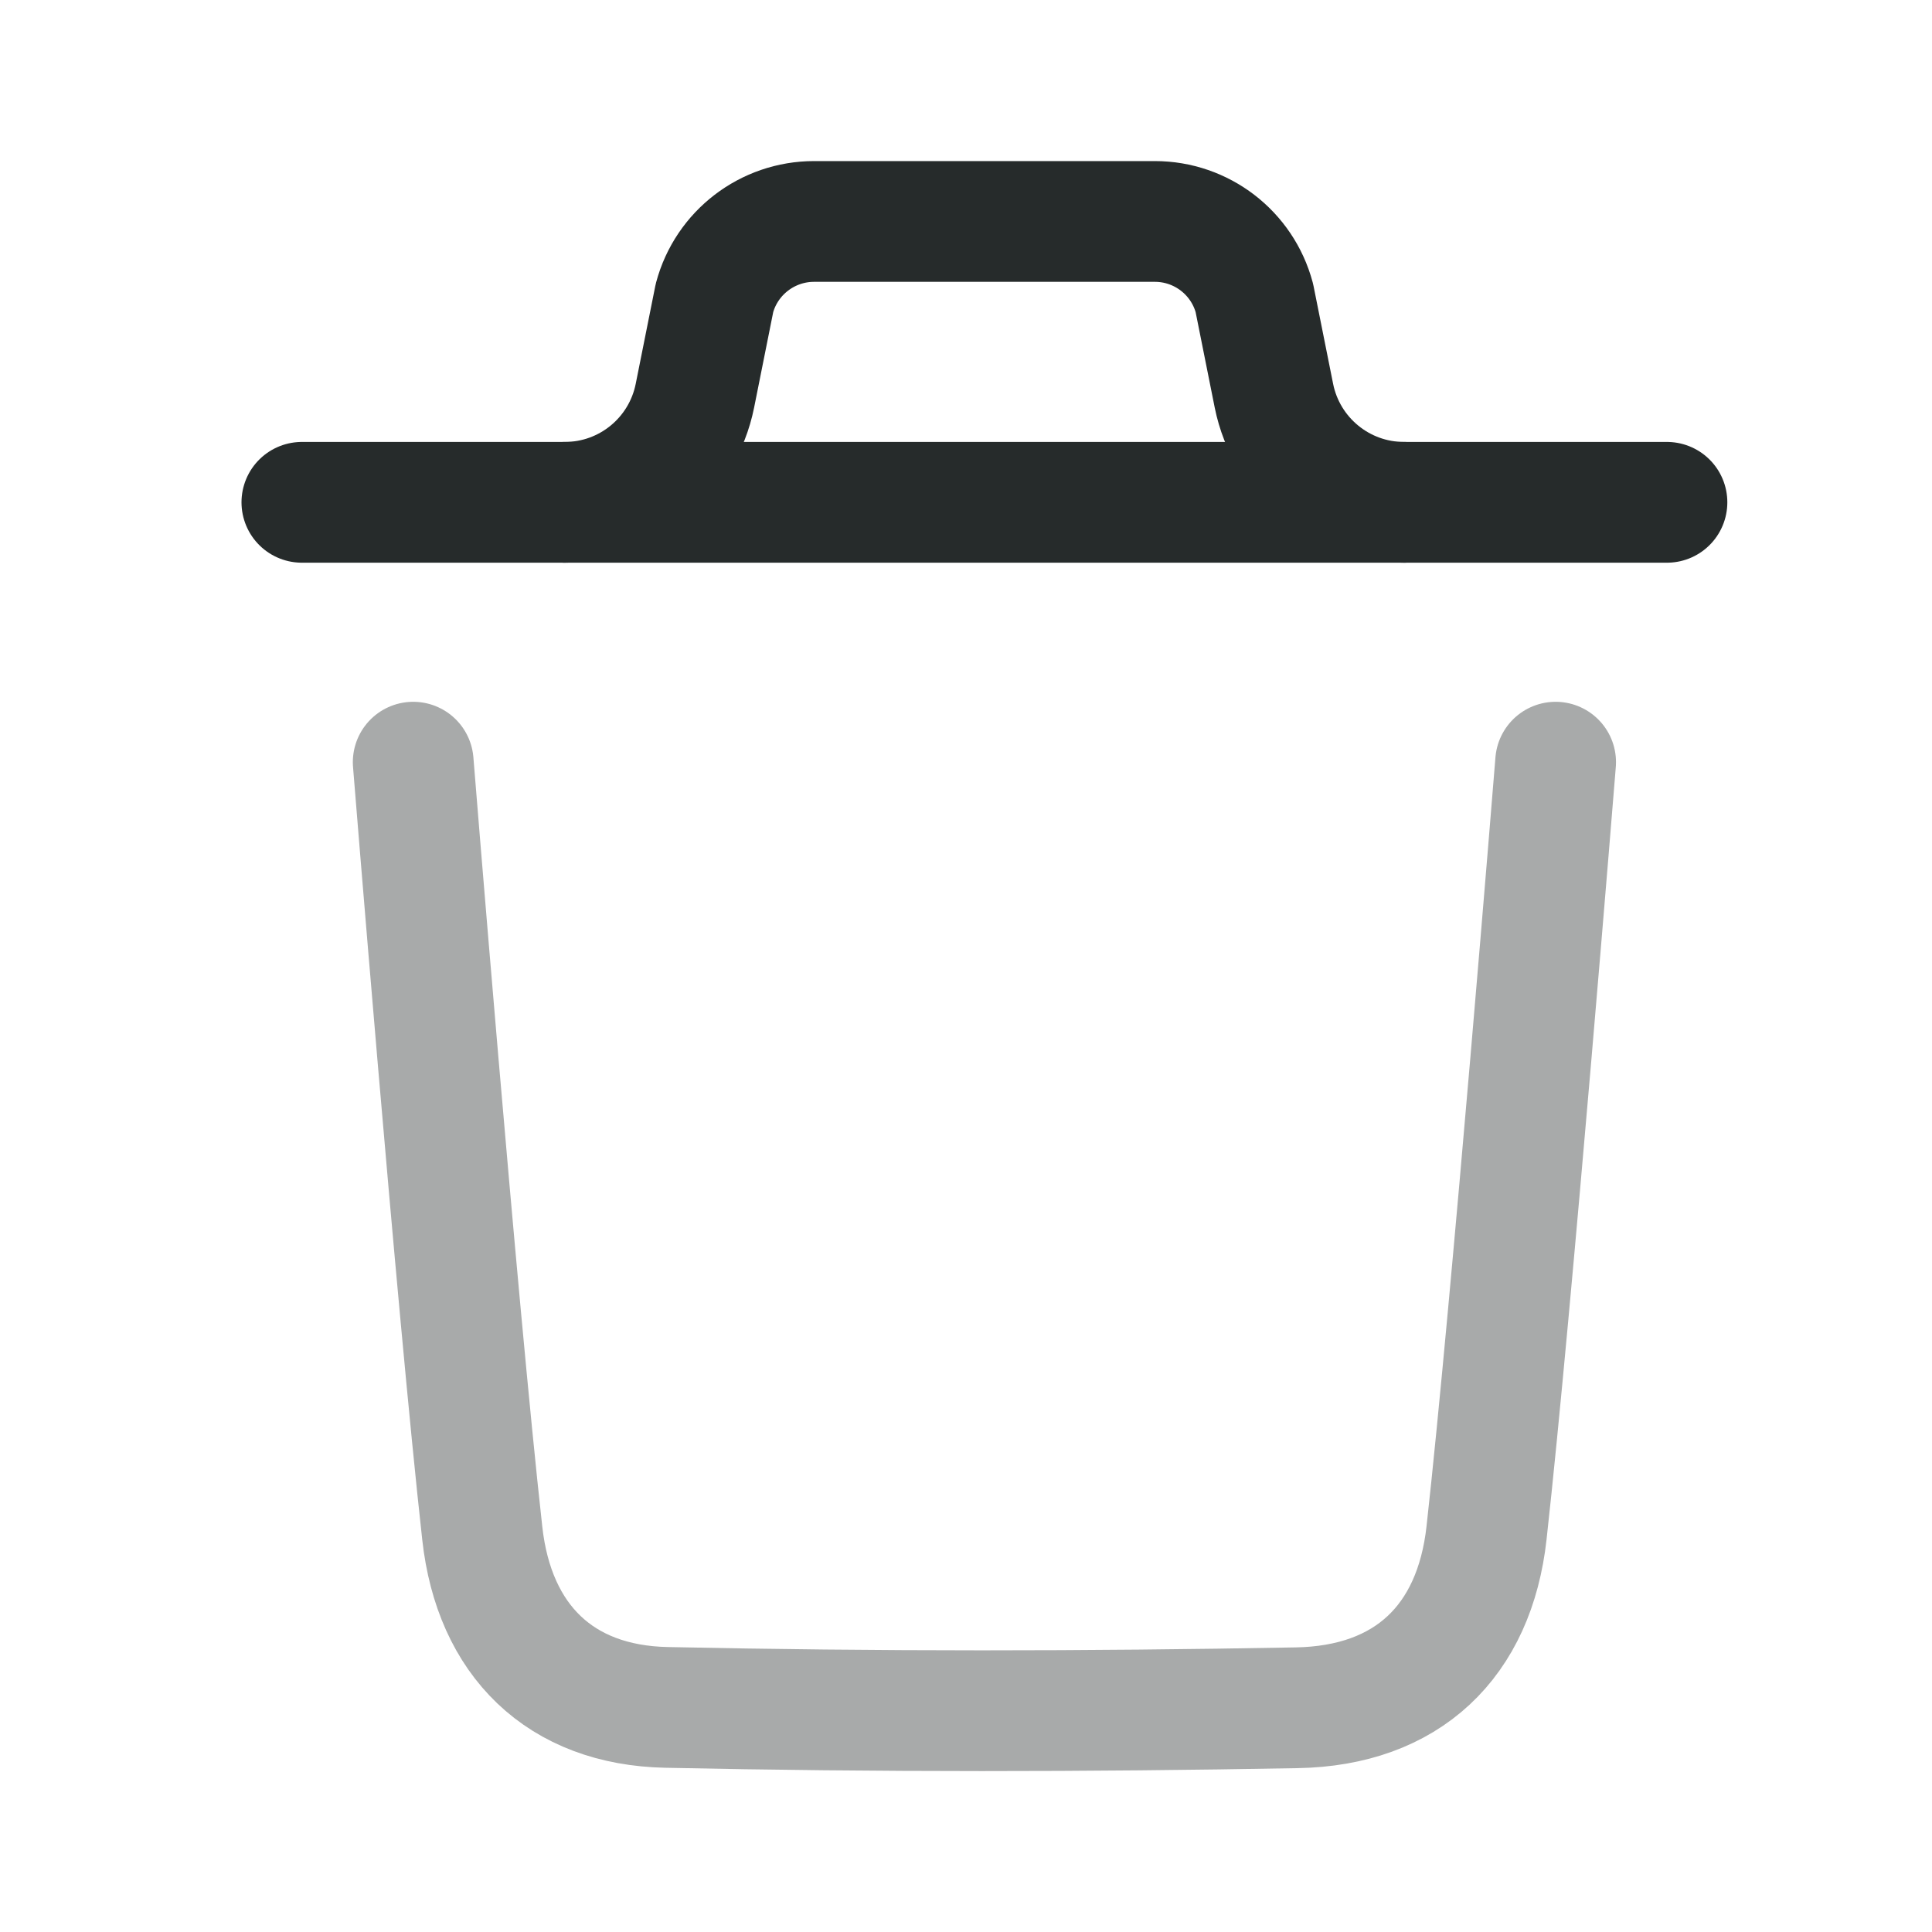 <svg width="16" height="16" viewBox="0 0 16 16" fill="none" xmlns="http://www.w3.org/2000/svg">
<path opacity="0.4" d="M12.883 6.312C12.883 6.312 12.521 10.803 12.311 12.694C12.211 13.597 11.653 14.127 10.739 14.143C9 14.175 7.258 14.177 5.52 14.14C4.64 14.122 4.092 13.586 3.994 12.698C3.782 10.79 3.422 6.312 3.422 6.312" stroke="#262B2B" stroke-linecap="round" stroke-linejoin="round"/>
<path d="M13.805 4.16H2.5" stroke="#262B2B" stroke-linecap="round" stroke-linejoin="round"/>
<path d="M11.627 4.16C11.104 4.16 10.653 3.79 10.55 3.277L10.388 2.467C10.288 2.093 9.95 1.834 9.564 1.834H6.742C6.356 1.834 6.017 2.093 5.917 2.467L5.755 3.277C5.652 3.79 5.202 4.16 4.678 4.16" stroke="#262B2B" stroke-linecap="round" stroke-linejoin="round"/>
</svg>
